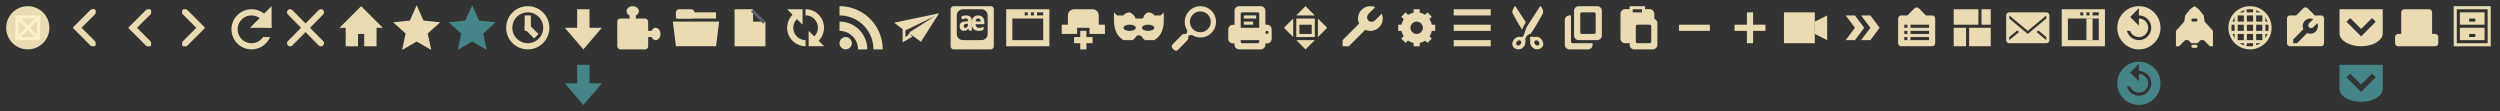 <?xml version="1.0" encoding="UTF-8" standalone="no"?>
<!-- Created with Inkscape (http://www.inkscape.org/) -->

<svg
   xmlns:dc="http://purl.org/dc/elements/1.1/"
   xmlns:cc="http://creativecommons.org/ns#"
   xmlns:rdf="http://www.w3.org/1999/02/22-rdf-syntax-ns#"
   xmlns:svg="http://www.w3.org/2000/svg"
   xmlns="http://www.w3.org/2000/svg"
   xmlns:sodipodi="http://sodipodi.sourceforge.net/DTD/sodipodi-0.dtd"
   xmlns:inkscape="http://www.inkscape.org/namespaces/inkscape"
   id="svg2"
   version="1.1"
   inkscape:version="0.91 r13725"
   width="810"
   height="36"
   viewBox="0 0 810 36"
   sodipodi:docname="tabbar-icons.svg">
  <rect x="0" y="0" width="810" height="36" fill="#333333" stroke="none"/>
  <defs
     id="defs6">
    <inkscape:path-effect
       effect="spiro"
       id="path-effect4386-3"
       is_visible="true" />
  </defs>
  <sodipodi:namedview
     pagecolor="#fbf1c7"
     bordercolor="#666666"
     borderopacity="1"
     objecttolerance="10"
     gridtolerance="10"
     guidetolerance="10"
     inkscape:pageopacity="0"
     inkscape:pageshadow="2"
     inkscape:window-width="640"
     inkscape:window-height="480"
     id="namedview4"
     showgrid="true"
     inkscape:snap-bbox="true"
     inkscape:bbox-paths="true"
     inkscape:bbox-nodes="true"
     inkscape:snap-bbox-edge-midpoints="true"
     showguides="false"
     inkscape:guide-bbox="true"
     inkscape:zoom="16"
     inkscape:cx="795.60228"
     inkscape:cy="25.012258"
     inkscape:current-layer="layer2"
     inkscape:object-paths="true"
     inkscape:snap-intersection-paths="true"
     inkscape:object-nodes="true"
     inkscape:snap-bbox-midpoints="true"
     inkscape:snap-nodes="true"
     inkscape:snap-global="true">
    <inkscape:grid
       type="xygrid"
       id="grid4138" />
    <sodipodi:guide
       position="18,27"
       orientation="1,0"
       id="guide4140" />
    <sodipodi:guide
       position="36,27"
       orientation="1,0"
       id="guide4144" />
    <sodipodi:guide
       position="54,27"
       orientation="1,0"
       id="guide4165" />
    <sodipodi:guide
       position="72,27"
       orientation="1,0"
       id="guide4167" />
    <sodipodi:guide
       position="90,27"
       orientation="1,0"
       id="guide4169" />
    <sodipodi:guide
       position="108,27"
       orientation="1,0"
       id="guide4171" />
    <sodipodi:guide
       position="126,27"
       orientation="1,0"
       id="guide4173" />
    <sodipodi:guide
       position="144,26"
       orientation="1,0"
       id="guide4175" />
    <sodipodi:guide
       position="162,26"
       orientation="1,0"
       id="guide4177" />
    <sodipodi:guide
       position="180,26"
       orientation="1,0"
       id="guide4179" />
    <sodipodi:guide
       position="198,26"
       orientation="1,0"
       id="guide4181" />
    <sodipodi:guide
       position="216,26"
       orientation="1,0"
       id="guide4183" />
    <sodipodi:guide
       position="234,26"
       orientation="1,0"
       id="guide4185" />
    <sodipodi:guide
       position="252,26"
       orientation="1,0"
       id="guide4187" />
    <sodipodi:guide
       position="270,27"
       orientation="1,0"
       id="guide4189" />
    <sodipodi:guide
       position="288,27"
       orientation="1,0"
       id="guide4191" />
    <sodipodi:guide
       position="306,27"
       orientation="1,0"
       id="guide4193" />
    <sodipodi:guide
       position="324,27"
       orientation="1,0"
       id="guide4195" />
    <sodipodi:guide
       position="342,27"
       orientation="1,0"
       id="guide4197" />
    <sodipodi:guide
       position="360,27"
       orientation="1,0"
       id="guide4199" />
    <sodipodi:guide
       position="378,27"
       orientation="1,0"
       id="guide4201" />
    <sodipodi:guide
       position="396,27"
       orientation="1,0"
       id="guide4203" />
    <sodipodi:guide
       position="414,27"
       orientation="1,0"
       id="guide4205" />
    <sodipodi:guide
       position="432,27"
       orientation="1,0"
       id="guide4207" />
    <sodipodi:guide
       position="450,27"
       orientation="1,0"
       id="guide4209" />
    <sodipodi:guide
       position="468,27"
       orientation="1,0"
       id="guide4211" />
    <sodipodi:guide
       position="486,27"
       orientation="1,0"
       id="guide4213" />
    <sodipodi:guide
       position="504,27"
       orientation="1,0"
       id="guide4215" />
    <sodipodi:guide
       position="522,27"
       orientation="1,0"
       id="guide4217" />
    <sodipodi:guide
       position="540,27"
       orientation="1,0"
       id="guide4219" />
    <sodipodi:guide
       position="558,27"
       orientation="1,0"
       id="guide4221" />
    <sodipodi:guide
       position="576,27"
       orientation="1,0"
       id="guide4223" />
    <sodipodi:guide
       position="594,27"
       orientation="1,0"
       id="guide4225" />
    <sodipodi:guide
       position="612,27"
       orientation="1,0"
       id="guide4227" />
    <sodipodi:guide
       position="630,27"
       orientation="1,0"
       id="guide4229" />
    <sodipodi:guide
       position="648,27"
       orientation="1,0"
       id="guide4231" />
    <sodipodi:guide
       position="666,27"
       orientation="1,0"
       id="guide4233" />
    <sodipodi:guide
       position="684,27"
       orientation="1,0"
       id="guide4235" />
    <sodipodi:guide
       position="702,27"
       orientation="1,0"
       id="guide4237" />
    <sodipodi:guide
       position="720,27"
       orientation="1,0"
       id="guide4239" />
    <sodipodi:guide
       position="738,27"
       orientation="1,0"
       id="guide4241" />
    <sodipodi:guide
       position="756,27"
       orientation="1,0"
       id="guide4243" />
    <sodipodi:guide
       position="0,18"
       orientation="0,1"
       id="guide4245" />
    <sodipodi:guide
       position="59.721,21.021"
       orientation="0,1"
       id="guide4691" />
    <sodipodi:guide
       position="63,33"
       orientation="0,1"
       id="guide4693" />
    <sodipodi:guide
       position="450,18"
       orientation="1,0"
       id="guide4716" />
  </sodipodi:namedview>
  <g
     inkscape:groupmode="layer"
     id="layer2"
     inkscape:label="Layer 2"
     style="display:inline">
    <g
       id="g4295"
       transform="translate(17.984,-0.017)"
       style="fill:#ebdbb2;fill-opacity:1">
      <g
         transform="translate(-100,-745)"
         style="display:inline;fill:#ebdbb2;fill-opacity:1"
         inkscape:label="status"
         id="layer9" />
      <g
         transform="translate(-100,-745)"
         inkscape:label="devices"
         id="layer10"
         style="fill:#ebdbb2;fill-opacity:1" />
      <g
         transform="translate(-100,-745)"
         inkscape:label="apps"
         id="layer11"
         style="fill:#ebdbb2;fill-opacity:1" />
      <g
         transform="translate(-100,-745)"
         inkscape:label="places"
         id="layer13"
         style="fill:#ebdbb2;fill-opacity:1" />
      <g
         transform="translate(-100,-745)"
         inkscape:label="mimetypes"
         id="layer14"
         style="fill:#ebdbb2;fill-opacity:1" />
      <g
         transform="translate(-100,-745)"
         style="display:inline;fill:#ebdbb2;fill-opacity:1"
         inkscape:label="emblems"
         id="layer15" />
      <g
         transform="translate(-100,-745)"
         style="display:inline;fill:#ebdbb2;fill-opacity:1"
         inkscape:label="emotes"
         id="g71291" />
      <g
         transform="translate(-100,-745)"
         style="display:inline;fill:#ebdbb2;fill-opacity:1"
         inkscape:label="categories"
         id="g4953" />
      <g
         transform="translate(-100,-745)"
         style="display:inline;fill:#ebdbb2;fill-opacity:1"
         inkscape:label="actions"
         id="layer12">
        <path
           style="color:#000000;font-style:normal;font-variant:normal;font-weight:normal;font-stretch:normal;font-size:medium;line-height:normal;font-family:Sans;-inkscape-font-specification:Sans;text-indent:0;text-align:start;text-decoration:none;text-decoration-line:none;letter-spacing:normal;word-spacing:normal;text-transform:none;direction:ltr;block-progression:tb;writing-mode:lr-tb;baseline-shift:baseline;text-anchor:start;display:inline;overflow:visible;visibility:visible;fill:#ebdbb2;fill-opacity:1;stroke:none;stroke-width:2;marker:none;enable-background:accumulate"
           id="path6040"
           d="m 111.875,748 a 1,1 0 0 0 -0.594,0.281 l -5,5 -0.688,0.719 0.688,0.719 5,5 a 1.016,1.016 0 1 0 1.438,-1.438 l -4.281,-4.281 4.281,-4.281 a 1,1 0 0 0 -0.844,-1.719 z"
           inkscape:connector-curvature="0" />
        <rect
           y="748.001"
           x="112.001"
           width="1"
           style="fill:#ebdbb2;fill-opacity:1;stroke:none"
           ry="1"
           rx="1"
           id="rect6046"
           height="1" />
        <rect
           y="759.001"
           x="112.001"
           width="1"
           style="fill:#ebdbb2;fill-opacity:1;stroke:none"
           ry="1"
           rx="1"
           id="rect6050"
           height="1" />
      </g>
    </g>
    <g
       id="g4295-3"
       transform="matrix(-1,0,0,1,72.038,0.013)"
       style="fill:#ebdbb2;fill-opacity:1">
      <g
         transform="translate(-100,-745)"
         style="display:inline;fill:#ebdbb2;fill-opacity:1"
         inkscape:label="status"
         id="layer9-9" />
      <g
         transform="translate(-100,-745)"
         inkscape:label="devices"
         id="layer10-2"
         style="fill:#ebdbb2;fill-opacity:1" />
      <g
         transform="translate(-100,-745)"
         inkscape:label="apps"
         id="layer11-0"
         style="fill:#ebdbb2;fill-opacity:1" />
      <g
         transform="translate(-100,-745)"
         inkscape:label="places"
         id="layer13-0"
         style="fill:#ebdbb2;fill-opacity:1" />
      <g
         transform="translate(-100,-745)"
         inkscape:label="mimetypes"
         id="layer14-2"
         style="fill:#ebdbb2;fill-opacity:1" />
      <g
         transform="translate(-100,-745)"
         style="display:inline;fill:#ebdbb2;fill-opacity:1"
         inkscape:label="emblems"
         id="layer15-5" />
      <g
         transform="translate(-100,-745)"
         style="display:inline;fill:#ebdbb2;fill-opacity:1"
         inkscape:label="emotes"
         id="g71291-0" />
      <g
         transform="translate(-100,-745)"
         style="display:inline;fill:#ebdbb2;fill-opacity:1"
         inkscape:label="categories"
         id="g4953-6" />
      <g
         transform="translate(-100,-745)"
         style="display:inline;fill:#ebdbb2;fill-opacity:1"
         inkscape:label="actions"
         id="layer12-0">
        <path
           style="color:#000000;font-style:normal;font-variant:normal;font-weight:normal;font-stretch:normal;font-size:medium;line-height:normal;font-family:Sans;-inkscape-font-specification:Sans;text-indent:0;text-align:start;text-decoration:none;text-decoration-line:none;letter-spacing:normal;word-spacing:normal;text-transform:none;direction:ltr;block-progression:tb;writing-mode:lr-tb;baseline-shift:baseline;text-anchor:start;display:inline;overflow:visible;visibility:visible;fill:#ebdbb2;fill-opacity:1;stroke:none;stroke-width:2;marker:none;enable-background:accumulate"
           id="path6040-6"
           d="m 111.875,748 a 1,1 0 0 0 -0.594,0.281 l -5,5 -0.688,0.719 0.688,0.719 5,5 a 1.016,1.016 0 1 0 1.438,-1.438 l -4.281,-4.281 4.281,-4.281 a 1,1 0 0 0 -0.844,-1.719 z"
           inkscape:connector-curvature="0" />
        <rect
           y="748.001"
           x="112.001"
           width="1"
           style="fill:#ebdbb2;fill-opacity:1;stroke:none"
           ry="1"
           rx="1"
           id="rect6046-0"
           height="1" />
        <rect
           y="759.001"
           x="112.001"
           width="1"
           style="fill:#ebdbb2;fill-opacity:1;stroke:none"
           ry="1"
           rx="1"
           id="rect6050-1"
           height="1" />
      </g>
    </g>
    <g
       id="g4295-7"
       transform="translate(35.962,0.013)"
       style="fill:#ebdbb2;fill-opacity:1">
      <g
         transform="translate(-100,-745)"
         style="display:inline;fill:#ebdbb2;fill-opacity:1"
         inkscape:label="status"
         id="layer9-0" />
      <g
         transform="translate(-100,-745)"
         inkscape:label="devices"
         id="layer10-6"
         style="fill:#ebdbb2;fill-opacity:1" />
      <g
         transform="translate(-100,-745)"
         inkscape:label="apps"
         id="layer11-3"
         style="fill:#ebdbb2;fill-opacity:1" />
      <g
         transform="translate(-100,-745)"
         inkscape:label="places"
         id="layer13-4"
         style="fill:#ebdbb2;fill-opacity:1" />
      <g
         transform="translate(-100,-745)"
         inkscape:label="mimetypes"
         id="layer14-3"
         style="fill:#ebdbb2;fill-opacity:1" />
      <g
         transform="translate(-100,-745)"
         style="display:inline;fill:#ebdbb2;fill-opacity:1"
         inkscape:label="emblems"
         id="layer15-6" />
      <g
         transform="translate(-100,-745)"
         style="display:inline;fill:#ebdbb2;fill-opacity:1"
         inkscape:label="emotes"
         id="g71291-1" />
      <g
         transform="translate(-100,-745)"
         style="display:inline;fill:#ebdbb2;fill-opacity:1"
         inkscape:label="categories"
         id="g4953-9" />
      <g
         transform="translate(-100,-745)"
         style="display:inline;fill:#ebdbb2;fill-opacity:1"
         inkscape:label="actions"
         id="layer12-9">
        <path
           style="color:#000000;font-style:normal;font-variant:normal;font-weight:normal;font-stretch:normal;font-size:medium;line-height:normal;font-family:Sans;-inkscape-font-specification:Sans;text-indent:0;text-align:start;text-decoration:none;text-decoration-line:none;letter-spacing:normal;word-spacing:normal;text-transform:none;direction:ltr;block-progression:tb;writing-mode:lr-tb;baseline-shift:baseline;text-anchor:start;display:inline;overflow:visible;visibility:visible;fill:#ebdbb2;fill-opacity:1;stroke:none;stroke-width:2;marker:none;enable-background:accumulate"
           id="path6040-68"
           d="m 111.875,748 a 1,1 0 0 0 -0.594,0.281 l -5,5 -0.688,0.719 0.688,0.719 5,5 a 1.016,1.016 0 1 0 1.438,-1.438 l -4.281,-4.281 4.281,-4.281 a 1,1 0 0 0 -0.844,-1.719 z"
           inkscape:connector-curvature="0" />
        <rect
           y="748.001"
           x="112.001"
           width="1"
           style="fill:#ebdbb2;fill-opacity:1;stroke:none"
           ry="1"
           rx="1"
           id="rect6046-3"
           height="1" />
        <rect
           y="759.001"
           x="112.001"
           width="1"
           style="fill:#ebdbb2;fill-opacity:1;stroke:none"
           ry="1"
           rx="1"
           id="rect6050-4"
           height="1" />
      </g>
    </g>
    <g
       id="g4492"
       transform="matrix(0.988,0,0,1,2.093,0)"
       style="fill:#ebdbb2;fill-opacity:1">
      <g
         transform="matrix(-1,0,0,1,105.038,-0.002)"
         id="g4295-3-4"
         style="fill:#ebdbb2;fill-opacity:1">
        <g
           id="layer9-9-7"
           inkscape:label="status"
           style="display:inline;fill:#ebdbb2;fill-opacity:1"
           transform="translate(-100,-745)" />
        <g
           id="layer10-2-8"
           inkscape:label="devices"
           transform="translate(-100,-745)"
           style="fill:#ebdbb2;fill-opacity:1" />
        <g
           id="layer11-0-6"
           inkscape:label="apps"
           transform="translate(-100,-745)"
           style="fill:#ebdbb2;fill-opacity:1" />
        <g
           id="layer13-0-0"
           inkscape:label="places"
           transform="translate(-100,-745)"
           style="fill:#ebdbb2;fill-opacity:1" />
        <g
           id="layer14-2-8"
           inkscape:label="mimetypes"
           transform="translate(-100,-745)"
           style="fill:#ebdbb2;fill-opacity:1" />
        <g
           id="layer15-5-0"
           inkscape:label="emblems"
           style="display:inline;fill:#ebdbb2;fill-opacity:1"
           transform="translate(-100,-745)" />
        <g
           id="g71291-0-3"
           inkscape:label="emotes"
           style="display:inline;fill:#ebdbb2;fill-opacity:1"
           transform="translate(-100,-745)" />
        <g
           id="g4953-6-0"
           inkscape:label="categories"
           style="display:inline;fill:#ebdbb2;fill-opacity:1"
           transform="translate(-100,-745)" />
        <g
           id="layer12-0-4"
           inkscape:label="actions"
           style="display:inline;fill:#ebdbb2;fill-opacity:1"
           transform="translate(-100,-745)">
          <path
             inkscape:connector-curvature="0"
             d="m 111.875,748.001 c -0.224,0.024 -0.433,0.123 -0.594,0.281 l -5,5 -0.688,0.719 0.688,0.719 5,5 c 0.958,0.958 2.396,-0.479 1.438,-1.438 l -4.281,-4.281 4.281,-4.281 c 0.725,-0.675 0.133,-1.879 -0.844,-1.719 z"
             id="path6040-6-8"
             style="color:#000000;font-style:normal;font-variant:normal;font-weight:normal;font-stretch:normal;font-size:medium;line-height:normal;font-family:Sans;-inkscape-font-specification:Sans;text-indent:0;text-align:start;text-decoration:none;text-decoration-line:none;letter-spacing:normal;word-spacing:normal;text-transform:none;direction:ltr;block-progression:tb;writing-mode:lr-tb;baseline-shift:baseline;text-anchor:start;display:inline;overflow:visible;visibility:visible;fill:#ebdbb2;fill-opacity:1;stroke:none;stroke-width:2;marker:none;enable-background:accumulate"
             sodipodi:nodetypes="cccccccccc" />
          <rect
             height="1"
             id="rect6046-0-3"
             rx="1.012"
             ry="1"
             style="fill:#ebdbb2;fill-opacity:1;stroke:none"
             width="1"
             x="111.014"
             y="749.002" />
          <rect
             height="1"
             id="rect6050-1-1"
             rx="1.012"
             ry="1"
             style="fill:#ebdbb2;fill-opacity:1;stroke:none"
             width="1"
             x="111.026"
             y="758.002" />
        </g>
      </g>
      <g
         transform="translate(91.107,-0.002)"
         id="g4295-3-0"
         style="fill:#ebdbb2;fill-opacity:1">
        <g
           id="layer9-9-9"
           inkscape:label="status"
           style="display:inline;fill:#ebdbb2;fill-opacity:1"
           transform="translate(-100,-745)" />
        <g
           id="layer10-2-1"
           inkscape:label="devices"
           transform="translate(-100,-745)"
           style="fill:#ebdbb2;fill-opacity:1" />
        <g
           id="layer11-0-2"
           inkscape:label="apps"
           transform="translate(-100,-745)"
           style="fill:#ebdbb2;fill-opacity:1" />
        <g
           id="layer13-0-8"
           inkscape:label="places"
           transform="translate(-100,-745)"
           style="fill:#ebdbb2;fill-opacity:1" />
        <g
           id="layer14-2-3"
           inkscape:label="mimetypes"
           transform="translate(-100,-745)"
           style="fill:#ebdbb2;fill-opacity:1" />
        <g
           id="layer15-5-04"
           inkscape:label="emblems"
           style="display:inline;fill:#ebdbb2;fill-opacity:1"
           transform="translate(-100,-745)" />
        <g
           id="g71291-0-9"
           inkscape:label="emotes"
           style="display:inline;fill:#ebdbb2;fill-opacity:1"
           transform="translate(-100,-745)" />
        <g
           id="g4953-6-3"
           inkscape:label="categories"
           style="display:inline;fill:#ebdbb2;fill-opacity:1"
           transform="translate(-100,-745)" />
        <g
           id="layer12-0-2"
           inkscape:label="actions"
           style="display:inline;fill:#ebdbb2;fill-opacity:1"
           transform="translate(-100,-745)">
          <path
             inkscape:connector-curvature="0"
             d="m 111.875,748.001 c -0.224,0.024 -0.433,0.123 -0.594,0.281 l -5,5 -0.688,0.719 0.688,0.719 5,5 c 0.958,0.958 2.396,-0.479 1.438,-1.438 l -4.281,-4.281 4.281,-4.281 c 0.725,-0.675 0.133,-1.879 -0.844,-1.719 z"
             id="path6040-6-2"
             style="color:#000000;font-style:normal;font-variant:normal;font-weight:normal;font-stretch:normal;font-size:medium;line-height:normal;font-family:Sans;-inkscape-font-specification:Sans;text-indent:0;text-align:start;text-decoration:none;text-decoration-line:none;letter-spacing:normal;word-spacing:normal;text-transform:none;direction:ltr;block-progression:tb;writing-mode:lr-tb;baseline-shift:baseline;text-anchor:start;display:inline;overflow:visible;visibility:visible;fill:#ebdbb2;fill-opacity:1;stroke:none;stroke-width:2;marker:none;enable-background:accumulate"
             sodipodi:nodetypes="cccccccccc" />
          <rect
             height="1"
             id="rect6046-0-5"
             rx="1.012"
             ry="1"
             style="fill:#ebdbb2;fill-opacity:1;stroke:none"
             width="1"
             x="111.014"
             y="749.002" />
          <rect
             height="1"
             id="rect6050-1-18"
             rx="1.012"
             ry="1"
             style="fill:#ebdbb2;fill-opacity:1;stroke:none"
             width="1"
             x="111.014"
             y="758.002" />
        </g>
      </g>
    </g>
    <g
       id="g4559"
       style="fill:#ebdbb2;fill-opacity:1">
      <path
         id="path4520"
         d="M 81.5,3 A 6.5,6.5 0 0 0 75,9.5 6.5,6.5 0 0 0 81.5,16 6.5,6.5 0 0 0 87.494,12 l -2.254,0 A 4.5,4.5 0 0 1 81.5,14 4.5,4.5 0 0 1 77,9.5 4.5,4.5 0 0 1 81.5,5 4.5,4.5 0 0 1 85.967,9 l 2.008,0 A 6.5,6.5 0 0 0 81.5,3 Z"
         style="opacity:1;fill:#ebdbb2;fill-opacity:1;stroke:none;stroke-width:1;stroke-linecap:round;stroke-linejoin:miter;stroke-miterlimit:4;stroke-dasharray:none;stroke-dashoffset:0;stroke-opacity:1"
         inkscape:connector-curvature="0" />
      <path
         id="rect4541"
         d="M 88,2 81,8.998 81,9 88,9 88,2 Z"
         style="opacity:1;fill:#ebdbb2;fill-opacity:1;stroke:none;stroke-width:1;stroke-linecap:round;stroke-linejoin:miter;stroke-miterlimit:4;stroke-dasharray:none;stroke-dashoffset:0;stroke-opacity:1"
         inkscape:connector-curvature="0" />
    </g>
    <g
       id="g4577"
       style="fill:#ebdbb2;fill-opacity:1">
      <path
         id="rect4563"
         d="m 112,8 0,7 4,0 0,-4 2,0 0,4 4,0 0,-7 -10,0 z"
         style="opacity:1;fill:#ebdbb2;fill-opacity:1;stroke:none;stroke-width:1;stroke-linecap:round;stroke-linejoin:miter;stroke-miterlimit:4;stroke-dasharray:none;stroke-dashoffset:0;stroke-opacity:1"
         inkscape:connector-curvature="0" />
      <path
         sodipodi:nodetypes="cccc"
         inkscape:connector-curvature="0"
         id="rect4571"
         d="m 117,2 7,7 -14,0 z"
         style="opacity:1;fill:#ebdbb2;fill-opacity:1;stroke:none;stroke-width:1;stroke-linecap:round;stroke-linejoin:miter;stroke-miterlimit:4;stroke-dasharray:none;stroke-dashoffset:0;stroke-opacity:1" />
    </g>
    <g
       id="g4687"
       style="fill:#ebdbb2;fill-opacity:1">
      <path
         style="opacity:1;fill:#ebdbb2;fill-opacity:1;stroke:none;stroke-width:1;stroke-linecap:round;stroke-linejoin:miter;stroke-miterlimit:4;stroke-dasharray:none;stroke-dashoffset:0;stroke-opacity:1"
         d="m 189,16 6,-7 -12,0 z"
         id="rect4571-4"
         inkscape:connector-curvature="0"
         sodipodi:nodetypes="cccc" />
      <rect
         ry="1.38778e-16"
         rx="1.38778e-16"
         y="3"
         x="187"
         height="7"
         width="4"
         id="rect4685"
         style="opacity:1;fill:#ebdbb2;fill-opacity:1;stroke:none;stroke-width:1;stroke-linecap:round;stroke-linejoin:miter;stroke-miterlimit:4;stroke-dasharray:none;stroke-dashoffset:0;stroke-opacity:1" />
    </g>
    <g
       transform="translate(0,18)"
       id="g4687-5"
       style="fill:#458588;fill-opacity:1">
      <path
         style="opacity:1;fill:#458588;fill-opacity:1;stroke:none;stroke-width:1;stroke-linecap:round;stroke-linejoin:miter;stroke-miterlimit:4;stroke-dasharray:none;stroke-dashoffset:0;stroke-opacity:1"
         d="m 189,16 6,-7 -12,0 z"
         id="rect4571-4-7"
         inkscape:connector-curvature="0"
         sodipodi:nodetypes="cccc" />
      <rect
         ry="1.38778e-16"
         rx="1.38778e-16"
         y="3"
         x="187"
         height="7"
         width="4"
         id="rect4685-1"
         style="opacity:1;fill:#458588;fill-opacity:1;stroke:none;stroke-width:1;stroke-linecap:round;stroke-linejoin:miter;stroke-miterlimit:4;stroke-dasharray:none;stroke-dashoffset:0;stroke-opacity:1" />
    </g>
    <g
       transform="translate(289.025,-31)"
       inkscape:label="Layer 1"
       id="layer1-2"
       style="fill:#ebdbb2;fill-opacity:1">
      <path
         sodipodi:nodetypes="ccccccccccccccc"
         inkscape:connector-curvature="0"
         id="path6400"
         d="M 15.247,35.298 0.702,38.338 l 2.727,2.131 0,4.233 3.182,-1.818 0,0 L 5.702,41.889 9.367,44.531 Z m -1.307,0.881 -8.04,5.114 -0.795,1.193 -0.767,0.483 0,-2.131 z"
         style="display:inline;fill:#ebdbb2;fill-opacity:1;stroke:none;enable-background:new" />
    </g>
    <g
       style="display:inline;fill:#ebdbb2;fill-opacity:1"
       inkscape:label="Calque 1"
       id="layer1-5"
       transform="translate(612.125,7.75)">
      <path
         style="color:#000000;display:inline;overflow:visible;visibility:visible;fill:#ebdbb2;fill-opacity:1;fill-rule:nonzero;stroke:none;stroke-width:2;marker:none;enable-background:accumulate"
         d="m 38.875,-3.75 c -0.554,0 -1,0.446 -1,1 l 0,8 c 0,0.554 0.446,1 1,1 l 12,0 c 0.554,0 1,-0.446 1,-1 l 0,-8 c 0,-0.554 -0.446,-1 -1,-1 l -12,0 z m 0,1 6,5 6,-5 0,1 -6,5 -6,-5 0,-1 z m 2.562,4.875 0.594,0.5 -3.156,2.625 0,-1 2.562,-2.125 z m 6.875,0 2.562,2.125 0,1 -3.156,-2.625 0.594,-0.5 z"
         id="rect3836"
         inkscape:connector-curvature="0" />
    </g>
    <g
       style="display:inline;fill:#ebdbb2;fill-opacity:1"
       id="g4644"
       transform="translate(487,1.006)">
      <g
         id="layer1-8"
         inkscape:label="Calque 1"
         style="display:inline;fill:#ebdbb2;fill-opacity:1">
        <path
           id="path2397"
           d="m 3.875,1 c -0.022,0.005 -0.045,0.016 -0.062,0.031 -0.012,0.009 -0.023,0.02 -0.031,0.031 0,0 -0.27,0.326 -0.5,0.781 -0.23,0.455 -0.412,1.036 -0.156,1.531 0.788,1.524 2.084,3.767 3.062,5.281 0.154,-0.512 0.34,-1.037 0.656,-1.562 -1.474e-4,-0.01 -1.472e-4,-0.021 0,-0.031 L 7.375,6.219 4.031,1.062 C 4.023,1.051 4.012,1.04 4,1.031 c -0.01,-0.001 -0.021,-0.001 -0.031,0 0.001,-0.01 0.001,-0.021 0,-0.031 -0.01,-0.001 -0.021,-0.001 -0.031,0 -0.01,-0.001 -0.021,-0.001 -0.031,0 -0.01,-0.001 -0.021,-0.001 -0.031,0 z m 8.156,0 c -10e-4,0.01 -10e-4,0.021 0,0.031 -0.01,-0.001 -0.021,-0.001 -0.031,0 -0.012,0.009 -0.023,0.02 -0.031,0.031 l -4.25,6.562 C 7.382,8.184 7.171,9.127 6.906,9.875 6.774,10.249 6.633,10.58 6.469,10.781 6.305,10.983 6.157,11.055 5.938,11 5.931,10.999 5.91,11 5.906,11 5.896,11 5.881,11 5.875,11 5.871,10.999 5.846,11 5.844,11 5.363,10.862 4.916,10.884 4.531,11.031 4.048,11.217 3.663,11.552 3.375,12 3.086,12.449 2.936,12.959 3,13.438 c 0.063,0.47 0.343,0.988 0.969,1.312 0.627,0.325 1.269,0.278 1.75,0.094 C 6.202,14.658 6.587,14.323 6.875,13.875 7.134,13.472 7.242,13.023 7.219,12.594 7.219,12.594 7.25,12.531 7.25,12.531 c 4.68e-5,-1.5e-4 1.3e-5,-0.031 0,-0.031 0.001,-0.01 0.001,-0.021 0,-0.031 -7.574e-4,-0.006 -0.03,0.005 -0.031,0 -0.003,-0.015 0.005,-0.02 0,-0.031 -5.419e-4,-0.008 5.294e-4,-0.023 0,-0.031 -0.006,-0.03 -0.007,-0.041 0,-0.031 -0.02,-0.352 -0.035,-0.829 0.156,-1.281 0.201,-0.475 0.619,-0.917 1.5,-1.156 0.022,-0.005 0.045,-0.016 0.062,-0.031 0.012,-0.009 0.023,-0.02 0.031,-0.031 0.884,-1.186 2.855,-4.468 3.906,-6.5 0.256,-0.496 0.074,-1.076 -0.156,-1.531 -0.23,-0.455 -0.5,-0.781 -0.5,-0.781 -0.009,-0.012 -0.02,-0.023 -0.031,-0.031 -0.018,-0.015 -0.04,-0.026 -0.062,-0.031 -0.01,-0.001 -0.021,-0.001 -0.031,0 -0.01,-0.001 -0.021,-0.001 -0.031,0 -0.01,-0.001 -0.021,-0.001 -0.031,0 z M 9.5,10.75 C 9.389,10.829 9.295,10.904 9.156,10.938 8.906,11.005 8.733,11.059 8.625,11.125 c 0.178,0.444 0.176,0.905 0.156,1.25 0.007,-0.01 0.006,9e-4 0,0.031 -5.294e-4,0.009 5.414e-4,0.023 0,0.031 -0.005,0.011 0.003,0.016 0,0.031 -0.001,0.005 -0.03,-0.006 -0.031,0 -0.001,0.01 -0.001,0.021 0,0.031 -1.3e-5,1.84e-4 -4.68e-5,0.031 0,0.031 4.68e-5,1.51e-4 0.031,0.062 0.031,0.062 -0.023,0.429 0.084,0.878 0.344,1.281 0.288,0.448 0.673,0.783 1.156,0.969 0.481,0.184 1.123,0.231 1.75,-0.094 C 12.657,14.425 12.937,13.908 13,13.438 13.064,12.959 12.914,12.449 12.625,12 12.337,11.552 11.952,11.217 11.469,11.031 11.084,10.884 10.637,10.862 10.156,11 c -0.002,1.06e-4 -0.027,-5.99e-4 -0.031,0 -0.006,-3.65e-4 -0.021,1.51e-4 -0.031,0 -0.004,2.59e-4 -0.025,-9.17e-4 -0.031,0 C 9.843,11.055 9.695,10.983 9.531,10.781 9.523,10.771 9.508,10.761 9.5,10.75 Z m -4.25,1.312 c 0.104,0.005 0.234,0.019 0.312,0.062 0.174,0.096 0.282,0.272 0.312,0.469 0.031,0.197 -0.021,0.402 -0.156,0.625 C 5.451,13.661 4.907,13.877 4.562,13.688 4.391,13.593 4.281,13.393 4.25,13.188 4.219,12.982 4.272,12.784 4.406,12.562 4.607,12.232 4.943,12.049 5.25,12.062 Z m 5.5,0 c 0.307,-0.014 0.643,0.169 0.844,0.5 0.134,0.222 0.188,0.419 0.156,0.625 -0.031,0.206 -0.141,0.405 -0.312,0.5 -0.345,0.189 -0.888,-0.027 -1.156,-0.469 -0.135,-0.223 -0.187,-0.428 -0.156,-0.625 0.031,-0.197 0.138,-0.373 0.312,-0.469 0.078,-0.043 0.208,-0.058 0.312,-0.062 z"
           style="display:inline;fill:#ebdbb2;fill-opacity:1;stroke:none"
           inkscape:connector-curvature="0" />
      </g>
    </g>
    <g
       style="display:inline;fill:#ebdbb2;fill-opacity:1"
       id="g4662"
       transform="translate(523,1)">
      <g
         id="layer1-9"
         inkscape:label="Calque 1"
         style="display:inline;fill:#ebdbb2;fill-opacity:1">
        <path
           sodipodi:nodetypes="ccsssssccssssscssccccccccsssssssss"
           id="Symbol"
           d="m 5,1 0,0.969 -1.469,0 c -0.831,0 -1.5,0.669 -1.5,1.5 l 0,8.031 c 0,0.81 0.635,1.468 1.438,1.5 0.02,8.12e-4 0.042,0 0.062,0 L 4,13 5,13 5,13.5 C 5,14.331 5.669,15 6.5,15 l 6,0 c 0.831,0 1.5,-0.669 1.5,-1.5 l 0,-7 c 0,-0.658 -0.413,-1.203 -1,-1.406 l 0,-1.625 c 0,-0.831 -0.669,-1.5 -1.5,-1.5 l -1.5,0 0,-0.969 z m 1,1 3,0 0,1 -3,0 z m 1.5,5 4,0 c 0.277,0 0.5,0.223 0.5,0.5 L 12,12.5 c 0,0.277 -0.223,0.5 -0.5,0.5 l -4,0 C 7.223,13 7,12.777 7,12.5 L 7,7.5 c 0,-0.277 0.223,-0.5 0.5,-0.5 z"
           style="display:inline;fill:#ebdbb2;fill-opacity:1;stroke:none"
           inkscape:connector-curvature="0" />
      </g>
    </g>
    <g
       style="display:inline;fill:#ebdbb2;fill-opacity:1"
       id="g4698"
       transform="translate(396.989,1)">
      <g
         id="layer1-4"
         inkscape:label="Calque 1"
         style="display:inline;fill:#ebdbb2;fill-opacity:1">
        <path
           sodipodi:nodetypes="cccccccccccccccccccccccccccccccccccccccccccssscccccccc"
           id="Symbol-7"
           d="M 4.5,1 C 3.669,1 3,1.669 3,2.5 l 0,1.062 0,3.469 -0.531,0 c -0.831,0 -1.5,0.669 -1.5,1.5 l 0,3.031 c 0,0.831 0.669,1.5 1.5,1.5 L 3,13.062 3,13.188 3,13.5 C 3,14.331 3.669,15 4.5,15 l 7,0 c 0.831,0 1.5,-0.669 1.5,-1.5 l 0,-0.312 0,-0.125 0.531,0 c 0.831,0 1.5,-0.669 1.5,-1.5 l 0,-3.062 c 0,-0.831 -0.669,-1.5 -1.5,-1.5 L 13,7 13,5.688 13,2.5 C 13,1.669 12.331,1 11.5,1 l -7,0 z m 1,2 5,0 C 10.777,3 11,3.223 11,3.5 L 11,8 5,8 5,3.5 C 5,3.223 5.223,3 5.5,3 Z m 0.5,1 0,1 4.011,0 0,-1 L 6,4 Z M 6,6 6,7 9,7 9,6 6,6 Z m 7.5,3 c 0.276,-2e-7 0.5,0.224 0.5,0.5 C 14,9.776 13.776,10 13.5,10 13.224,10 13,9.776 13,9.5 13,9.224 13.224,9 13.5,9 Z m -8.5,3 6,0 0,0.5 c 0,0.277 -0.223,0.5 -0.5,0.5 l -5,0 C 5.223,13 5,12.777 5,12.5 L 5,12 Z"
           style="display:inline;fill:#ebdbb2;fill-opacity:1;stroke:none"
           inkscape:connector-curvature="0" />
      </g>
    </g>
    <g
       style="display:inline;fill:#ebdbb2;fill-opacity:1"
       id="g4716"
       transform="translate(505,1)">
      <g
         id="layer1-1"
         inkscape:label="Calque 1"
         style="display:inline;fill:#ebdbb2;fill-opacity:1">
        <path
           sodipodi:nodetypes="ccccccccccccccccccccccccccccccc"
           id="Symbol-6"
           d="M 6.5,1 C 5.669,1 5,1.669 5,2.5 l 0,8 C 5,11.331 5.669,12 6.5,12 l 6,0 c 0.831,0 1.5,-0.669 1.5,-1.5 l 0,-8 C 14,1.669 13.331,1 12.5,1 l -6,0 z m 1,2 4,0 C 11.777,3 12,3.223 12,3.5 l 0,6 C 12,9.777 11.777,10 11.5,10 l -4,0 C 7.223,10 7,9.777 7,9.5 l 0,-6 C 7,3.223 7.223,3 7.5,3 Z m -4,1 C 2.669,4 2,4.669 2,5.5 l 0,8 C 2,14.331 2.669,15 3.5,15 l 6,0 c 0.831,0 1.5,-0.669 1.5,-1.5 l 0,-0.5 -2.5,0 -4,0 C 4.223,13 4,12.777 4,12.5 L 4,6.5 4,4 3.5,4 Z"
           style="display:inline;fill:#ebdbb2;fill-opacity:1;stroke:none"
           inkscape:connector-curvature="0" />
      </g>
    </g>
    <g
       style="display:inline;fill:#ebdbb2;fill-opacity:1"
       id="g4680"
       transform="matrix(-1.026,0,0,1.03,395.026,0.97)">
      <g
         id="layer1-7"
         inkscape:label="Calque 1"
         style="display:inline;fill:#ebdbb2;fill-opacity:1">
        <path
           inkscape:label="#path3766"
           sodipodi:nodetypes="cscsccsccscsccssssc"
           id="Symbol-8"
           d="m 2.447,2.442 c -1.929,1.922 -1.929,5.042 0,6.964 1.682,1.676 4.273,1.899 6.189,0.653 0.326,0.016 0.851,0.061 1.038,0.272 0.254,0.287 -0.105,0.959 0.382,1.396 l 3.031,3.071 c 0,0 0.562,0.601 1.438,-0.272 0.876,-0.873 0.273,-1.433 0.273,-1.433 L 11.767,10.023 C 11.327,9.537 10.653,9.895 10.365,9.642 10.153,9.456 10.108,8.932 10.092,8.608 11.343,6.699 11.119,4.117 9.437,2.442 c -1.929,-1.922 -5.061,-1.922 -6.99,0 z m 1.183,1.143 c 0.596,-0.594 1.421,-0.943 2.33,-0.943 1.819,0 3.295,1.47 3.295,3.283 0,1.812 -1.476,3.283 -3.295,3.283 -1.819,1e-6 -3.295,-1.47 -3.295,-3.283 1e-7,-0.906 0.368,-1.745 0.965,-2.34 z"
           style="display:inline;fill:#ebdbb2;fill-opacity:1;stroke:none"
           inkscape:connector-curvature="0" />
      </g>
    </g>
    <path
       style="opacity:1;fill:#ebdbb2;fill-opacity:1;stroke:none;stroke-width:0.7;stroke-linecap:round;stroke-linejoin:miter;stroke-miterlimit:4;stroke-dasharray:none;stroke-dashoffset:0;stroke-opacity:1"
       d="m 309,2 c -0.554,0 -1,0.446 -1,1 l 0,12 c 0,0.554 0.446,1 1,1 l 12,0 c 0.554,0 1,-0.446 1,-1 l 0,-12 c 0,-0.554 -0.446,-1 -1,-1 l -12,0 z m 3,1 6,0 c 1.108,0 2,0.892 2,2 l 0,6 c 0,1.108 -0.892,2 -2,2 l -6,0 c -1.108,0 -2,-0.892 -2,-2 l 0,-6 c 0,-1.108 0.892,-2 2,-2 z"
       id="rect4570"
       inkscape:connector-curvature="0" />
    <g
       style="font-style:normal;font-weight:bold;font-size:15px;line-height:125%;font-family:Sans;-inkscape-font-specification:'Sans Bold';letter-spacing:0px;word-spacing:0px;fill:#ebdbb2;fill-opacity:1;stroke:none;stroke-width:1px;stroke-linecap:butt;stroke-linejoin:miter;stroke-opacity:1"
       id="text4575"
       transform="matrix(0.572,0,0,0.588,135.902,10.44)">
      <path
         d="m 311.305,-0.895 -0.432,-1.113 -0.066,0 q -0.242,0.33 -0.483,0.571 -0.242,0.234 -0.527,0.388 -0.286,0.154 -0.645,0.227 -0.352,0.073 -0.82,0.073 -0.498,0 -0.923,-0.154 -0.425,-0.161 -0.74,-0.476 -0.308,-0.322 -0.483,-0.806 -0.176,-0.491 -0.176,-1.157 0,-1.304 0.835,-1.919 0.835,-0.623 2.498,-0.688 l 1.304,-0.044 0,-0.615 q 0,-0.505 -0.293,-0.747 -0.293,-0.242 -0.82,-0.242 -0.527,0 -1.033,0.154 -0.498,0.154 -1.003,0.41 L 306.771,-8.512 q 0.615,-0.344 1.362,-0.542 0.747,-0.198 1.567,-0.198 1.531,0 2.344,0.718 0.82,0.718 0.82,2.183 l 0,5.457 -1.56,0 z m -0.659,-3.794 -0.74,0.029 q -0.447,0.015 -0.754,0.117 -0.308,0.103 -0.498,0.278 -0.183,0.168 -0.271,0.41 -0.081,0.234 -0.081,0.527 0,0.513 0.249,0.732 0.249,0.212 0.652,0.212 0.308,0 0.571,-0.103 0.264,-0.11 0.454,-0.315 0.198,-0.212 0.308,-0.513 0.11,-0.308 0.11,-0.703 l 0,-0.674 z"
         id="path4580"
         inkscape:connector-curvature="0"
         style="fill:#ebdbb2;fill-opacity:1" />
      <path
         d="m 316.475,-7.648 c -0.396,0 -0.725,0.139 -0.989,0.417 -0.259,0.278 -0.408,0.715 -0.447,1.311 l 2.849,0 c -0.005,-0.249 -0.036,-0.479 -0.095,-0.688 -0.059,-0.21 -0.146,-0.391 -0.264,-0.542 -0.117,-0.156 -0.264,-0.278 -0.439,-0.366 -0.176,-0.088 -0.381,-0.132 -0.615,-0.132 z m 0.286,6.899 c -0.586,0 -1.125,-0.085 -1.619,-0.256 -0.493,-0.171 -0.918,-0.427 -1.274,-0.769 -0.356,-0.347 -0.635,-0.781 -0.835,-1.304 -0.195,-0.527 -0.293,-1.145 -0.293,-1.853 0,-0.718 0.09,-1.345 0.271,-1.882 0.181,-0.537 0.432,-0.984 0.754,-1.34 0.327,-0.361 0.718,-0.632 1.172,-0.813 0.459,-0.181 0.967,-0.271 1.523,-0.271 0.542,0 1.03,0.083 1.465,0.249 0.439,0.161 0.811,0.4 1.113,0.718 0.308,0.317 0.542,0.708 0.703,1.172 0.166,0.459 0.249,0.986 0.249,1.582 l 0,1.084 -4.995,0 c 0.01,0.312 0.059,0.596 0.146,0.85 0.093,0.249 0.22,0.461 0.381,0.637 0.166,0.171 0.364,0.303 0.593,0.396 0.234,0.093 0.5,0.139 0.798,0.139 0.249,0 0.483,-0.012 0.703,-0.037 0.225,-0.029 0.442,-0.071 0.652,-0.125 0.21,-0.054 0.417,-0.12 0.623,-0.198 0.205,-0.083 0.415,-0.178 0.63,-0.286 l 0,1.729 c -0.195,0.103 -0.393,0.19 -0.593,0.264 -0.195,0.068 -0.403,0.127 -0.623,0.176 -0.22,0.049 -0.457,0.083 -0.71,0.103 -0.254,0.024 -0.532,0.037 -0.835,0.037 z"
         id="path4582"
         inkscape:connector-curvature="0"
         sodipodi:nodetypes="scccccsssssccscccscccscccccscsccccscs"
         style="fill:#ebdbb2;fill-opacity:1" />
    </g>
    <path
       inkscape:connector-curvature="0"
       style="opacity:1;fill:#ebdbb2;fill-opacity:1;stroke:none;stroke-width:1;stroke-linecap:round;stroke-linejoin:miter;stroke-miterlimit:4;stroke-dasharray:none;stroke-dashoffset:0;stroke-opacity:1"
       d="m 171,2 a 7,7 0 0 0 -7,7 A 7,7 0 0 0 171,16 a 7,7 0 0 0 7,-7 7,7 0 0 0 -7,-7 z m 0,2 a 5,5 0 0 1 5,5 A 5,5 0 0 1 171,14 a 5,5 0 0 1 -5,-5 5,5 0 0 1 5,-5 z"
       id="path4643" />
    <rect
       style="opacity:1;fill:#ebdbb2;fill-opacity:1;stroke:none;stroke-width:1;stroke-linecap:round;stroke-linejoin:miter;stroke-miterlimit:4;stroke-dasharray:none;stroke-dashoffset:0;stroke-opacity:1"
       id="rect4650"
       width="2"
       height="5"
       x="170"
       y="5"
       rx="1.38778e-16"
       ry="1.38778e-16" />
    <path
       inkscape:connector-curvature="0"
       style="opacity:1;fill:#ebdbb2;fill-opacity:1;stroke:none;stroke-width:1;stroke-linecap:round;stroke-linejoin:miter;stroke-miterlimit:4;stroke-dasharray:none;stroke-dashoffset:0;stroke-opacity:1"
       d="M 170.939,7.5 170,8.439 l 0,0.949 3.061,3.061 1.414,-1.414 -3.535,-3.535 z"
       id="rect4650-7" />
    <path
       sodipodi:type="star"
       style="opacity:1;fill:#ebdbb2;fill-opacity:1;stroke:none;stroke-width:1;stroke-linecap:round;stroke-linejoin:miter;stroke-miterlimit:4;stroke-dasharray:none;stroke-dashoffset:0;stroke-opacity:1"
       id="path4695"
       sodipodi:sides="5"
       sodipodi:cx="135"
       sodipodi:cy="9.6998634"
       sodipodi:r1="8"
       sodipodi:r2="3.76"
       sodipodi:arg1="-1.5707963"
       sodipodi:arg2="-0.9424778"
       inkscape:flatsided="false"
       inkscape:rounded="-1.44676e-15"
       inkscape:randomized="0"
       d="m 135,1.7 2.21,4.958 5.398,0.57 -4.032,3.634 L 139.702,16.172 135,13.46 l -4.702,2.712 1.126,-5.31 -4.032,-3.634 5.398,-0.57 z"
       inkscape:transform-center-y="-0.76393202" />
    <path
       sodipodi:type="star"
       style="opacity:1;fill:#458588;fill-opacity:1;stroke:none;stroke-width:1;stroke-linecap:round;stroke-linejoin:miter;stroke-miterlimit:4;stroke-dasharray:none;stroke-dashoffset:0;stroke-opacity:1"
       id="path4695-1"
       sodipodi:sides="5"
       sodipodi:cx="153.00044"
       sodipodi:cy="9.6998634"
       sodipodi:r1="8"
       sodipodi:r2="3.76"
       sodipodi:arg1="-1.5707963"
       sodipodi:arg2="-0.9424778"
       inkscape:flatsided="false"
       inkscape:rounded="-1.44676e-15"
       inkscape:randomized="0"
       d="m 153,1.7 2.21,4.958 5.398,0.57 -4.032,3.634 1.126,5.31 -4.702,-2.712 -4.702,2.712 1.126,-5.31 -4.032,-3.634 5.398,-0.57 z"
       inkscape:transform-center-y="-0.76393202" />
    <g
       id="g4739"
       style="fill:#ebdbb2;fill-opacity:1">
      <rect
         ry="1.38778e-16"
         rx="1.38778e-16"
         y="3"
         x="471"
         height="2"
         width="12"
         id="rect4733"
         style="opacity:1;fill:#ebdbb2;fill-opacity:1;stroke:none;stroke-width:1;stroke-linecap:round;stroke-linejoin:miter;stroke-miterlimit:4;stroke-dasharray:none;stroke-dashoffset:0;stroke-opacity:1" />
      <rect
         ry="1.38778e-16"
         rx="1.38778e-16"
         y="8"
         x="471"
         height="2"
         width="12"
         id="rect4735"
         style="opacity:1;fill:#ebdbb2;fill-opacity:1;stroke:none;stroke-width:1;stroke-linecap:round;stroke-linejoin:miter;stroke-miterlimit:4;stroke-dasharray:none;stroke-dashoffset:0;stroke-opacity:1" />
      <rect
         ry="1.38778e-16"
         rx="1.38778e-16"
         y="13"
         x="471"
         height="2"
         width="12"
         id="rect4737"
         style="opacity:1;fill:#ebdbb2;fill-opacity:1;stroke:none;stroke-width:1;stroke-linecap:round;stroke-linejoin:miter;stroke-miterlimit:4;stroke-dasharray:none;stroke-dashoffset:0;stroke-opacity:1" />
    </g>
    <path
       style="opacity:1;fill:#ebdbb2;fill-opacity:1;stroke:none;stroke-width:1;stroke-linecap:round;stroke-linejoin:miter;stroke-miterlimit:4;stroke-dasharray:none;stroke-dashoffset:0;stroke-opacity:1"
       d="m 621,2.401 c -0.256,0 -0.511,0.097 -0.707,0.293 l -2.305,2.307 -1.988,0 c -0.554,0 -1,0.446 -1,1 L 615,13.979 c 0,0.554 0.446,1 1,1 l 10,0 c 0.554,0 1,-0.446 1,-1 l 0,-7.978 c 0,-0.554 -0.446,-1 -1,-1 l -1.988,0 -2.305,-2.307 C 621.511,2.498 621.256,2.401 621,2.401 Z m -4,5.599 1,0 0,1 -1,0 z m 2,0 6,0 0,1 -6,0 z m -2,2 1,0 0,1 -1,0 z m 2,0 6,0 0,1 -6,0 z m -2,2 1,0 0,1 -1,0 z m 2,0 6,0 0,1 -6,0 z"
       id="rect4744"
       inkscape:connector-curvature="0"
       sodipodi:nodetypes="sccssssssssccscccccccccccccccccccccccccccccc" />
    <g
       id="g4297"
       style="fill:#ebdbb2;fill-opacity:1">
      <rect
         ry="1.38778e-16"
         rx="1.38778e-16"
         y="9"
         x="633"
         height="5.979"
         width="4"
         id="rect4289"
         style="opacity:1;fill:#ebdbb2;fill-opacity:1;stroke:none;stroke-width:1;stroke-linecap:round;stroke-linejoin:miter;stroke-miterlimit:4;stroke-dasharray:none;stroke-dashoffset:0;stroke-opacity:1" />
      <rect
         ry="1.38778e-16"
         rx="1.38778e-16"
         y="9"
         x="638"
         height="5.979"
         width="7"
         id="rect4291"
         style="opacity:1;fill:#ebdbb2;fill-opacity:1;stroke:none;stroke-width:1;stroke-linecap:round;stroke-linejoin:miter;stroke-miterlimit:4;stroke-dasharray:none;stroke-dashoffset:0;stroke-opacity:1" />
      <rect
         ry="1.38778e-16"
         rx="1.38778e-16"
         y="3"
         x="642"
         height="5"
         width="3"
         id="rect4293"
         style="opacity:1;fill:#ebdbb2;fill-opacity:1;stroke:none;stroke-width:1;stroke-linecap:round;stroke-linejoin:miter;stroke-miterlimit:4;stroke-dasharray:none;stroke-dashoffset:0;stroke-opacity:1" />
      <rect
         ry="1.38778e-16"
         rx="1.38778e-16"
         y="3"
         x="633"
         height="5"
         width="8"
         id="rect4295"
         style="opacity:1;fill:#ebdbb2;fill-opacity:1;stroke:none;stroke-width:1;stroke-linecap:round;stroke-linejoin:miter;stroke-miterlimit:4;stroke-dasharray:none;stroke-dashoffset:0;stroke-opacity:1" />
    </g>
    <path
       inkscape:connector-curvature="0"
       style="opacity:1;fill:#ebdbb2;fill-opacity:1;stroke:none;stroke-width:1;stroke-linecap:round;stroke-linejoin:miter;stroke-miterlimit:4;stroke-dasharray:none;stroke-dashoffset:0;stroke-opacity:1"
       d="M 326,3 326,15 l 14,0 0,-12 -14,0 z m 6,1 1,0 0,1 -1,0 0,-1 z m 2,0 1,0 0,1 -1,0 0,-1 z m 2,0 2,0 0,1 -2,0 0,-1 z m -8,2 10,0 L 338,13 l -10,0 0,-7 z"
       id="rect4294" />
    <rect
       style="opacity:1;fill:#ebdbb2;fill-opacity:1;stroke:none;stroke-width:1;stroke-linecap:round;stroke-linejoin:miter;stroke-miterlimit:4;stroke-dasharray:none;stroke-dashoffset:0;stroke-opacity:1"
       id="rect4325"
       width="10"
       height="2"
       x="544"
       y="8"
       rx="1.38778e-16"
       ry="1.38778e-16" />
    <g
       id="g4331"
       style="fill:#ebdbb2;fill-opacity:1">
      <rect
         ry="1.38778e-16"
         rx="1.38778e-16"
         y="4"
         x="566"
         height="10"
         width="2"
         id="rect4327"
         style="opacity:1;fill:#ebdbb2;fill-opacity:1;stroke:none;stroke-width:1;stroke-linecap:round;stroke-linejoin:miter;stroke-miterlimit:4;stroke-dasharray:none;stroke-dashoffset:0;stroke-opacity:1" />
      <rect
         ry="1.38778e-16"
         rx="1.38778e-16"
         y="8"
         x="562"
         height="2"
         width="10"
         id="rect4329"
         style="opacity:1;fill:#ebdbb2;fill-opacity:1;stroke:none;stroke-width:1;stroke-linecap:round;stroke-linejoin:miter;stroke-miterlimit:4;stroke-dasharray:none;stroke-dashoffset:0;stroke-opacity:1" />
    </g>
    <g
       id="g4352"
       style="fill:#ebdbb2;fill-opacity:1">
      <path
         id="rect4294-9"
         d="m 668,3 0,12 14,0 0,-12 -14,0 z m 6,1 1,0 0,1 -1,0 0,-1 z m 2,0 1,0 0,1 -1,0 0,-1 z m 2,0 2,0 0,1 -2,0 0,-1 z m -8,2 10,0 0,7 -10,0 0,-7 z"
         style="opacity:1;fill:#ebdbb2;fill-opacity:1;stroke:none;stroke-width:1;stroke-linecap:round;stroke-linejoin:miter;stroke-miterlimit:4;stroke-dasharray:none;stroke-dashoffset:0;stroke-opacity:1"
         inkscape:connector-curvature="0" />
      <rect
         ry="1.38778e-16"
         rx="1.38778e-16"
         y="6"
         x="676"
         height="7"
         width="2"
         id="rect4350"
         style="opacity:1;fill:#ebdbb2;fill-opacity:1;stroke:none;stroke-width:1;stroke-linecap:round;stroke-linejoin:miter;stroke-miterlimit:4;stroke-dasharray:none;stroke-dashoffset:0;stroke-opacity:1" />
    </g>
    <path
       style="opacity:1;fill:#ebdbb2;fill-opacity:1;stroke:none;stroke-width:1;stroke-linecap:round;stroke-linejoin:miter;stroke-miterlimit:4;stroke-dasharray:none;stroke-dashoffset:0;stroke-opacity:1"
       d="m 758,3 0,7.826 0,0.174 0.01,0 c 0.157,2.223 3.24,3.977 6.99,3.979 3.748,-0.003 6.827,-1.757 6.984,-3.979 l 0.015,0 0,-0.174 0,-7.826 z M 761.465,5.85 765,9.385 768.535,5.85 769.736,7.051 765.955,10.834 765,11.787 764.045,10.834 760.264,7.051 761.217,6.096 Z"
       id="rect4356"
       inkscape:connector-curvature="0"
       sodipodi:nodetypes="cccccccccccccccccccc" />
    <g
       id="g4388"
       style="fill:#ebdbb2;fill-opacity:1">
      <path
         inkscape:connector-curvature="0"
         id="rect4365"
         d="m 238,3 0,0.9 0,10.199 L 238,15 248,15 248,14.1 248,7 244,7 244,6.1 244,3 238,3 Z"
         style="opacity:1;fill:#ebdbb2;fill-opacity:1;stroke:none;stroke-width:0.7;stroke-linecap:round;stroke-linejoin:miter;stroke-miterlimit:4;stroke-dasharray:none;stroke-dashoffset:0;stroke-opacity:1" />
      <path
         inkscape:connector-curvature="0"
         inkscape:original-d="m 243.64645,3.3535534 4,4"
         inkscape:path-effect="#path-effect4386-3"
         id="path4384"
         d="m 243.646,3.354 4,4"
         style="fill:#ebdbb2;fill-opacity:1;fill-rule:evenodd;stroke:#5c616c;stroke-width:1px;stroke-linecap:butt;stroke-linejoin:miter;stroke-opacity:1" />
    </g>
    <g
       id="g4396"
       style="fill:#ebdbb2;fill-opacity:1">
      <rect
         ry="1.38778e-16"
         rx="1.38778e-16"
         y="4"
         x="578"
         height="10"
         width="10"
         id="rect4392"
         style="opacity:1;fill:#ebdbb2;fill-opacity:1;stroke:none;stroke-width:0.7;stroke-linecap:round;stroke-linejoin:miter;stroke-miterlimit:4;stroke-dasharray:none;stroke-dashoffset:0;stroke-opacity:1" />
      <path
         sodipodi:nodetypes="ccccc"
         inkscape:connector-curvature="0"
         id="path4394"
         d="m 588,7 4,-2 0,8 -4,-2 z"
         style="fill:#ebdbb2;fill-opacity:1;fill-rule:evenodd;stroke:none;stroke-width:1px;stroke-linecap:butt;stroke-linejoin:miter;stroke-opacity:1" />
    </g>
    <g
       id="g4436"
       style="fill:#ebdbb2;fill-opacity:1">
      <path
         inkscape:connector-curvature="0"
         id="rect4400"
         d="m 420,6 0,6 6,0 0,-6 -6,0 z m 1,2 4,0 0,3 -4,0 0,-3 z"
         style="opacity:1;fill:#ebdbb2;fill-opacity:1;stroke:none;stroke-width:0.7;stroke-linecap:round;stroke-linejoin:miter;stroke-miterlimit:4;stroke-dasharray:none;stroke-dashoffset:0;stroke-opacity:1" />
      <path
         inkscape:connector-curvature="0"
         id="path4407"
         d="m 423,5 3,0 -3,-3 -3,3 z"
         style="fill:#ebdbb2;fill-opacity:1;fill-rule:evenodd;stroke:none;stroke-width:1px;stroke-linecap:butt;stroke-linejoin:miter;stroke-opacity:1" />
      <path
         inkscape:connector-curvature="0"
         id="path4407-0"
         d="m 423,13 3,0 -3,3 -3,-3 z"
         style="fill:#ebdbb2;fill-opacity:1;fill-rule:evenodd;stroke:none;stroke-width:1px;stroke-linecap:butt;stroke-linejoin:miter;stroke-opacity:1" />
      <path
         inkscape:connector-curvature="0"
         id="path4407-4"
         d="m 427,9 0,3 3,-3 -3,-3 z"
         style="fill:#ebdbb2;fill-opacity:1;fill-rule:evenodd;stroke:none;stroke-width:1px;stroke-linecap:butt;stroke-linejoin:miter;stroke-opacity:1" />
      <path
         inkscape:connector-curvature="0"
         id="path4407-1"
         d="m 419,9 0,-3 -3,3 3,3 z"
         style="fill:#ebdbb2;fill-opacity:1;fill-rule:evenodd;stroke:none;stroke-width:1px;stroke-linecap:butt;stroke-linejoin:miter;stroke-opacity:1" />
    </g>
    <g
       id="g4463"
       style="fill:#ebdbb2;fill-opacity:1">
      <path
         inkscape:connector-curvature="0"
         id="path4443"
         d="m 598,5 3,0 3,4 -3,4 -3,0 3,-4 z"
         style="fill:#ebdbb2;fill-opacity:1;fill-rule:evenodd;stroke:none;stroke-width:1px;stroke-linecap:butt;stroke-linejoin:miter;stroke-opacity:1" />
      <path
         inkscape:connector-curvature="0"
         id="path4443-5"
         d="m 603,5 3,0 3,4 -3,4 -3,0 3,-4 z"
         style="fill:#ebdbb2;fill-opacity:1;fill-rule:evenodd;stroke:none;stroke-width:1px;stroke-linecap:butt;stroke-linejoin:miter;stroke-opacity:1" />
    </g>
    <path
       inkscape:connector-curvature="0"
       style="opacity:1;fill:#ebdbb2;fill-opacity:1;stroke:none;stroke-width:0.7;stroke-linecap:round;stroke-linejoin:miter;stroke-miterlimit:4;stroke-dasharray:none;stroke-dashoffset:0;stroke-opacity:1"
       d="m 459,4 a 5,5 0 0 0 -5,5 A 5,5 0 0 0 459,14 a 5,5 0 0 0 5,-5 5,5 0 0 0 -5,-5 z m 0,3 a 2,2 0 0 1 2,2 A 2,2 0 0 1 459,11 a 2,2 0 0 1 -2,-2 2,2 0 0 1 2,-2 z"
       id="path4467" />
    <g
       id="g4503"
       style="fill:#ebdbb2;fill-opacity:1">
      <rect
         ry="1.38778e-16"
         rx="1.38778e-16"
         y="3"
         x="458"
         height="2"
         width="2"
         id="rect4474"
         style="opacity:1;fill:#ebdbb2;fill-opacity:1;stroke:none;stroke-width:0.7;stroke-linecap:round;stroke-linejoin:miter;stroke-miterlimit:4;stroke-dasharray:none;stroke-dashoffset:0;stroke-opacity:1" />
      <rect
         ry="1.38778e-16"
         rx="1.38778e-16"
         y="8"
         x="463"
         height="2"
         width="2"
         id="rect4474-4"
         style="opacity:1;fill:#ebdbb2;fill-opacity:1;stroke:none;stroke-width:0.7;stroke-linecap:round;stroke-linejoin:miter;stroke-miterlimit:4;stroke-dasharray:none;stroke-dashoffset:0;stroke-opacity:1" />
      <rect
         ry="1.38778e-16"
         rx="1.38778e-16"
         y="8"
         x="453"
         height="2"
         width="2"
         id="rect4474-1"
         style="opacity:1;fill:#ebdbb2;fill-opacity:1;stroke:none;stroke-width:0.7;stroke-linecap:round;stroke-linejoin:miter;stroke-miterlimit:4;stroke-dasharray:none;stroke-dashoffset:0;stroke-opacity:1" />
      <rect
         ry="1.38778e-16"
         rx="1.38778e-16"
         y="13"
         x="458"
         height="2"
         width="2"
         id="rect4474-13"
         style="opacity:1;fill:#ebdbb2;fill-opacity:1;stroke:none;stroke-width:0.7;stroke-linecap:round;stroke-linejoin:miter;stroke-miterlimit:4;stroke-dasharray:none;stroke-dashoffset:0;stroke-opacity:1" />
    </g>
    <g
       id="g4503-2"
       transform="matrix(0.707,0.707,-0.707,0.707,140.802,-321.926)"
       style="fill:#ebdbb2;fill-opacity:1">
      <rect
         ry="1.38778e-16"
         rx="1.38778e-16"
         y="3"
         x="458"
         height="2"
         width="2"
         id="rect4474-7"
         style="opacity:1;fill:#ebdbb2;fill-opacity:1;stroke:none;stroke-width:0.7;stroke-linecap:round;stroke-linejoin:miter;stroke-miterlimit:4;stroke-dasharray:none;stroke-dashoffset:0;stroke-opacity:1" />
      <rect
         ry="1.38778e-16"
         rx="1.38778e-16"
         y="8"
         x="463"
         height="2"
         width="2"
         id="rect4474-4-5"
         style="opacity:1;fill:#ebdbb2;fill-opacity:1;stroke:none;stroke-width:0.7;stroke-linecap:round;stroke-linejoin:miter;stroke-miterlimit:4;stroke-dasharray:none;stroke-dashoffset:0;stroke-opacity:1" />
      <rect
         ry="1.38778e-16"
         rx="1.38778e-16"
         y="8"
         x="453"
         height="2"
         width="2"
         id="rect4474-1-3"
         style="opacity:1;fill:#ebdbb2;fill-opacity:1;stroke:none;stroke-width:0.7;stroke-linecap:round;stroke-linejoin:miter;stroke-miterlimit:4;stroke-dasharray:none;stroke-dashoffset:0;stroke-opacity:1" />
      <rect
         ry="1.38778e-16"
         rx="1.38778e-16"
         y="13"
         x="458"
         height="2"
         width="2"
         id="rect4474-13-8"
         style="opacity:1;fill:#ebdbb2;fill-opacity:1;stroke:none;stroke-width:0.7;stroke-linecap:round;stroke-linejoin:miter;stroke-miterlimit:4;stroke-dasharray:none;stroke-dashoffset:0;stroke-opacity:1" />
    </g>
    <path
       style="opacity:1;fill:#458588;fill-opacity:1;stroke:none;stroke-width:1;stroke-linecap:round;stroke-linejoin:miter;stroke-miterlimit:4;stroke-dasharray:none;stroke-dashoffset:0;stroke-opacity:1"
       d="m 758,21 0,7.826 0,0.174 0.01,0 c 0.157,2.223 3.24,3.977 6.99,3.979 3.748,-0.003 6.827,-1.757 6.984,-3.979 l 0.015,0 0,-0.174 0,-7.826 z m 3.465,2.85 3.535,3.535 3.535,-3.535 1.201,1.201 -3.781,3.783 -0.955,0.953 -0.955,-0.953 -3.781,-3.783 0.953,-0.955 z"
       id="rect4356-9"
       inkscape:connector-curvature="0"
       sodipodi:nodetypes="cccccccccccccccccccc" />
    <g
       style="display:inline;fill:#ebdbb2;fill-opacity:1"
       id="g4734"
       transform="translate(343,1)">
      <g
         id="layer1-92"
         inkscape:label="Calque 1"
         style="display:inline;fill:#ebdbb2;fill-opacity:1">
        <path
           id="path3015"
           d="M 5,2 C 3.892,2 3,2.892 3,4 l 0,3 -2,0 0,3 4,0 1,0 0,-2 4,0 0,2 1,0 4,0 0,-3 -2,0 0,-3 C 13,2.892 12.108,2 11,2 L 5,2 Z m 2,7 0,2 -2,0 0,2 2,0 0,2 2,0 0,-2 2,0 0,-2 -2,0 0,-2 -2,0 z"
           style="display:inline;fill:#ebdbb2;fill-opacity:1;stroke:none"
           inkscape:connector-curvature="0" />
      </g>
    </g>
    <g
       id="g4377"
       style="fill:#ebdbb2;fill-opacity:1">
      <path
         sodipodi:nodetypes="cccccc"
         inkscape:connector-curvature="0"
         id="path4766"
         d="m 435,15 2,0 6,-6 -2,-2 -6,6 z"
         style="fill:#ebdbb2;fill-opacity:1;fill-rule:evenodd;stroke:none;stroke-width:1px;stroke-linecap:butt;stroke-linejoin:miter;stroke-opacity:1" />
      <path
         inkscape:connector-curvature="0"
         id="path4768"
         d="m 444,2 a 4,4 0 0 0 -4,4 4,4 0 0 0 4,4 4,4 0 0 0 4,-4 4,4 0 0 0 -0.334,-1.586 c -0.061,0.086 -0.129,0.17 -0.207,0.248 l -1.848,1.848 c -0.664,0.664 -1.67,0.724 -2.258,0.137 -0.588,-0.588 -0.527,-1.594 0.137,-2.258 l 1.848,-1.848 c 0.079,-0.079 0.163,-0.149 0.25,-0.211 A 4,4 0 0 0 444,2 Z"
         style="opacity:1;fill:#ebdbb2;fill-opacity:1;stroke:none;stroke-width:0.7;stroke-linecap:round;stroke-linejoin:miter;stroke-miterlimit:4;stroke-dasharray:none;stroke-dashoffset:0;stroke-opacity:1" />
    </g>
    <path
       inkscape:connector-curvature="0"
       style="opacity:1;fill:#ebdbb2;fill-opacity:1;stroke:none;stroke-width:1;stroke-linecap:round;stroke-linejoin:miter;stroke-miterlimit:4;stroke-dasharray:none;stroke-dashoffset:0;stroke-opacity:1"
       d="m 746.988,2.4 c -0.256,0 -0.511,0.097 -0.707,0.293 l -2.305,2.307 -1.988,0 c -0.554,0 -1,0.446 -1,1 l 0,7.979 c 0,0.554 0.446,1 1,1 l 10,0 c 0.554,0 1,-0.446 1,-1 l 0,-7.979 c 0,-0.554 -0.446,-1 -1,-1 l -1.988,0 -2.305,-2.307 C 747.499,2.497 747.244,2.4 746.988,2.4 Z m 1.551,3.6 a 2.462,2.462 0 0 1 0.977,0.203 c -0.054,0.038 -0.106,0.08 -0.154,0.129 l -1.137,1.139 c -0.408,0.408 -0.446,1.027 -0.084,1.389 0.362,0.362 0.98,0.324 1.389,-0.084 l 1.139,-1.137 c 0.048,-0.048 0.089,-0.099 0.127,-0.152 A 2.462,2.462 0 0 1 751,8.461 2.462,2.462 0 0 1 748.539,10.924 2.462,2.462 0 0 1 747.529,10.703 L 744.23,14 743,14 l 0,-1.23 3.297,-3.299 a 2.462,2.462 0 0 1 -0.221,-1.01 2.462,2.462 0 0 1 2.463,-2.461 z"
       id="rect4744-3" />
    <path
       inkscape:connector-curvature="0"
       style="opacity:1;fill:#ebdbb2;fill-opacity:1;stroke:none;stroke-width:0.7;stroke-linecap:round;stroke-linejoin:miter;stroke-miterlimit:4;stroke-dasharray:none;stroke-dashoffset:0;stroke-opacity:1"
       d="m 693,2 a 7,7 0 0 0 -7,7 A 7,7 0 0 0 693,16 a 7,7 0 0 0 7,-7 7,7 0 0 0 -7,-7 z m 0,0.672 0,2.328 a 4,4 0 0 1 4,4 A 4,4 0 0 1 693,13 4,4 0 0 1 689.131,10 l 1.045,0 A 3,3 0 0 0 693,12 a 3,3 0 0 0 3,-3 3,3 0 0 0 -3,-3 l 0,2.328 -1.756,-1.756 -0.713,-0.713 -0.361,-0.359 L 693,2.672 Z"
       id="path4408" />
    <path
       inkscape:connector-curvature="0"
       style="opacity:1;fill:#458588;fill-opacity:1;stroke:none;stroke-width:0.7;stroke-linecap:round;stroke-linejoin:miter;stroke-miterlimit:4;stroke-dasharray:none;stroke-dashoffset:0;stroke-opacity:1"
       d="m 693,20 a 7,7 0 0 0 -7,7 7,7 0 0 0 7,7 7,7 0 0 0 7,-7 7,7 0 0 0 -7,-7 z m 0,0.672 L 693,23 a 4,4 0 0 1 4,4 4,4 0 0 1 -4,4 4,4 0 0 1 -3.869,-3 l 1.045,0 A 3,3 0 0 0 693,30 a 3,3 0 0 0 3,-3 3,3 0 0 0 -3,-3 l 0,2.328 -1.756,-1.756 -0.713,-0.713 L 690.17,23.5 693,20.672 Z"
       id="path4408-6" />
    <g
       id="g4497"
       style="fill:#ebdbb2;fill-opacity:1">
      <path
         sodipodi:nodetypes="cccccccccccccccccccccsssssss"
         inkscape:connector-curvature="0"
         id="path4490"
         d="m 709.6,3 -1.6,2 -0.3,2 -2.7,3 0,5 1,0 2,-2 1,0 1,1 1,0 1,0 1,-1 1,0 2,2 1,0 0,-5 L 714.3,7 714,5 712.4,3 711,2 Z m 0.9,3 1,0 c 0.277,0 0.5,0.223 0.5,0.5 0,0.277 -0.223,0.5 -0.5,0.5 l -1,0 C 710.223,7 710,6.777 710,6.5 710,6.223 710.223,6 710.5,6 Z"
         style="fill:#ebdbb2;fill-opacity:1;fill-rule:evenodd;stroke:none;stroke-width:1px;stroke-linecap:butt;stroke-linejoin:miter;stroke-opacity:1" />
      <rect
         ry="0.5"
         rx="0.5"
         y="14.5"
         x="710"
         height="1"
         width="2"
         id="rect4492"
         style="opacity:1;fill:#ebdbb2;fill-opacity:1;stroke:none;stroke-width:0.7;stroke-linecap:round;stroke-linejoin:miter;stroke-miterlimit:4;stroke-dasharray:none;stroke-dashoffset:0;stroke-opacity:1" />
    </g>
    <g
       id="g4566"
       transform="matrix(0,1,-1,0,247.214,-263.812)"
       style="fill:#ebdbb2;fill-opacity:1">
      <path
         inkscape:connector-curvature="0"
         id="rect4492-7-4"
         d="m 272.531,-19.781 c -0.196,0.008 -0.401,0.035 -0.594,0.062 -2.314,0.335 -4.307,2.012 -4.938,4.406 -0.136,0.515 -0.188,1.023 -0.188,1.531 l 1.969,0 c 8.3e-4,-0.339 0.035,-0.688 0.125,-1.031 0.566,-2.148 2.759,-3.409 4.906,-2.844 0.694,0.183 1.284,0.567 1.781,1.062 l -1.812,1.812 5,0 0,-5 -1.75,1.75 c -0.745,-0.741 -1.681,-1.258 -2.719,-1.531 -0.599,-0.158 -1.193,-0.244 -1.781,-0.219 z"
         style="color:#000000;display:block;overflow:visible;visibility:visible;fill:#ebdbb2;fill-opacity:1;fill-rule:nonzero;stroke:none;stroke-width:1;marker:none;enable-background:new" />
      <path
         inkscape:connector-curvature="0"
         id="rect4492-7-85-4"
         d="m 276.812,-13.781 c -0.002,0.336 -0.035,0.659 -0.125,1 -0.566,2.148 -2.759,3.409 -4.906,2.844 -0.694,-0.183 -1.284,-0.567 -1.781,-1.062 l 1.812,-1.812 -5,0 0,5 1.75,-1.75 c 0.745,0.741 1.681,1.258 2.719,1.531 0.599,0.158 1.193,0.244 1.781,0.219 0.196,-0.008 0.401,-0.035 0.594,-0.062 2.314,-0.335 4.307,-2.012 4.938,-4.406 0.133,-0.504 0.186,-1.002 0.188,-1.5 l -1.969,0 z"
         style="color:#000000;display:block;overflow:visible;visibility:visible;fill:#ebdbb2;fill-opacity:1;fill-rule:nonzero;stroke:none;stroke-width:1;marker:none;enable-background:new" />
    </g>
    <g
       id="g4668"
       style="fill:#ebdbb2;fill-opacity:1">
      <path
         inkscape:connector-curvature="0"
         id="path4584"
         d="m 729,2 a 7,7 0 0 0 -7,7 7,7 0 0 0 7,7 7,7 0 0 0 7,-7 7,7 0 0 0 -7,-7 z m 0,1 a 6,6 0 0 1 6,6 6,6 0 0 1 -6,6 6,6 0 0 1 -6,-6 6,6 0 0 1 6,-6 z"
         style="opacity:1;fill:#ebdbb2;fill-opacity:1;stroke:none;stroke-width:0.7;stroke-linecap:round;stroke-linejoin:miter;stroke-miterlimit:4;stroke-dasharray:none;stroke-dashoffset:0;stroke-opacity:1" />
      <rect
         ry="1"
         rx="1"
         y="3"
         x="727"
         height="12"
         width="1"
         id="rect4589"
         style="opacity:1;fill:#ebdbb2;fill-opacity:1;stroke:none;stroke-width:0.7;stroke-linecap:round;stroke-linejoin:miter;stroke-miterlimit:4;stroke-dasharray:none;stroke-dashoffset:0;stroke-opacity:1" />
      <rect
         ry="1.3877788e-16"
         rx="1.3877788e-16"
         y="3"
         x="730"
         height="12"
         width="1"
         id="rect4589-8"
         style="opacity:1;fill:#ebdbb2;fill-opacity:1;stroke:none;stroke-width:0.7;stroke-linecap:round;stroke-linejoin:miter;stroke-miterlimit:4;stroke-dasharray:none;stroke-dashoffset:0;stroke-opacity:1" />
      <rect
         ry="1.3877788e-16"
         rx="1.3877788e-16"
         y="4.257"
         x="724"
         height="9.525"
         width="1"
         id="rect4589-1"
         style="opacity:1;fill:#ebdbb2;fill-opacity:1;stroke:none;stroke-width:0.7;stroke-linecap:round;stroke-linejoin:miter;stroke-miterlimit:4;stroke-dasharray:none;stroke-dashoffset:0;stroke-opacity:1" />
      <rect
         ry="1.3877788e-16"
         rx="1.3877788e-16"
         y="4.3"
         x="733"
         height="9.525"
         width="1"
         id="rect4589-1-4"
         style="opacity:1;fill:#ebdbb2;fill-opacity:1;stroke:none;stroke-width:0.7;stroke-linecap:round;stroke-linejoin:miter;stroke-miterlimit:4;stroke-dasharray:none;stroke-dashoffset:0;stroke-opacity:1" />
      <rect
         transform="matrix(0,1,-1,0,0,0)"
         ry="1.3877788e-16"
         rx="1.3877788e-16"
         y="-733.763"
         x="4"
         height="9.525"
         width="1"
         id="rect4589-1-8"
         style="opacity:1;fill:#ebdbb2;fill-opacity:1;stroke:none;stroke-width:0.7;stroke-linecap:round;stroke-linejoin:miter;stroke-miterlimit:4;stroke-dasharray:none;stroke-dashoffset:0;stroke-opacity:1" />
      <rect
         transform="matrix(0,1,-1,0,0,0)"
         ry="1.3877788e-16"
         rx="1.3877788e-16"
         y="-733.763"
         x="13"
         height="9.525"
         width="1"
         id="rect4589-1-2"
         style="opacity:1;fill:#ebdbb2;fill-opacity:1;stroke:none;stroke-width:0.7;stroke-linecap:round;stroke-linejoin:miter;stroke-miterlimit:4;stroke-dasharray:none;stroke-dashoffset:0;stroke-opacity:1" />
      <rect
         transform="matrix(0,1,-1,0,0,0)"
         ry="1.3877788e-16"
         rx="1.3877788e-16"
         y="-735"
         x="10"
         height="12"
         width="1"
         id="rect4589-1-9"
         style="opacity:1;fill:#ebdbb2;fill-opacity:1;stroke:none;stroke-width:0.7;stroke-linecap:round;stroke-linejoin:miter;stroke-miterlimit:4;stroke-dasharray:none;stroke-dashoffset:0;stroke-opacity:1" />
      <rect
         transform="matrix(0,1,-1,0,0,0)"
         ry="1.3877788e-16"
         rx="1.3877788e-16"
         y="-735"
         x="7"
         height="12"
         width="1"
         id="rect4589-1-22"
         style="opacity:1;fill:#ebdbb2;fill-opacity:1;stroke:none;stroke-width:0.7;stroke-linecap:round;stroke-linejoin:miter;stroke-miterlimit:4;stroke-dasharray:none;stroke-dashoffset:0;stroke-opacity:1" />
    </g>
    <circle
       style="opacity:1;fill:#ebdbb2;fill-opacity:1;stroke:none;stroke-width:0.7;stroke-linecap:round;stroke-linejoin:miter;stroke-miterlimit:4;stroke-dasharray:none;stroke-dashoffset:0;stroke-opacity:1"
       id="path4679"
       cx="274"
       cy="14"
       r="2" />
    <path
       inkscape:connector-curvature="0"
       style="opacity:1;fill:#ebdbb2;fill-opacity:1;stroke:none;stroke-width:0.7;stroke-linecap:round;stroke-linejoin:miter;stroke-miterlimit:4;stroke-dasharray:none;stroke-dashoffset:0;stroke-opacity:1"
       d="m 272,7 0,3 A 6,6 0 0 1 278,16 l 3,0 a 9,9 0 0 0 -9,-9 z"
       id="path4683" />
    <path
       inkscape:connector-curvature="0"
       style="opacity:1;fill:#ebdbb2;fill-opacity:1;stroke:none;stroke-width:0.7;stroke-linecap:round;stroke-linejoin:miter;stroke-miterlimit:4;stroke-dasharray:none;stroke-dashoffset:0;stroke-opacity:1"
       d="m 272,2 0,3 A 11,11 0 0 1 283,16 l 3,0 A 14,14 0 0 0 272,2 Z"
       id="path4688" />
    <path
       style="opacity:1;fill:#ebdbb2;fill-opacity:1;stroke:none;stroke-width:0.7;stroke-linecap:round;stroke-linejoin:miter;stroke-miterlimit:4;stroke-dasharray:none;stroke-dashoffset:0;stroke-opacity:1"
       d="m 219,7 13,0 1,0 -1,7.979 0,0 -13,0 0,0 -1,-7.979 z"
       id="rect4708"
       inkscape:connector-curvature="0"
       sodipodi:nodetypes="ccccccccc" />
    <rect
       style="opacity:1;fill:#ebdbb2;fill-opacity:1;stroke:none;stroke-width:0.7;stroke-linecap:round;stroke-linejoin:miter;stroke-miterlimit:4;stroke-dasharray:none;stroke-dashoffset:0;stroke-opacity:1"
       id="rect4711"
       width="13"
       height="2"
       x="219"
       y="4"
       rx="1.38778e-16"
       ry="1.38778e-16" />
    <rect
       style="opacity:1;fill:#ebdbb2;fill-opacity:1;stroke:none;stroke-width:0.7;stroke-linecap:round;stroke-linejoin:miter;stroke-miterlimit:4;stroke-dasharray:none;stroke-dashoffset:0;stroke-opacity:1"
       id="rect4713"
       width="6"
       height="3"
       x="219"
       y="3"
       rx="1"
       ry="1" />
    <rect
       style="opacity:1;fill:#ebdbb2;fill-opacity:1;stroke:none;stroke-width:0.7;stroke-linecap:round;stroke-linejoin:miter;stroke-miterlimit:4;stroke-dasharray:none;stroke-dashoffset:0;stroke-opacity:1"
       id="rect4979"
       width="10"
       height="10"
       x="200"
       y="6"
       rx="1"
       ry="1" />
    <ellipse
       style="opacity:1;fill:#ebdbb2;fill-opacity:1;stroke:none;stroke-width:0.7;stroke-linecap:round;stroke-linejoin:miter;stroke-miterlimit:4;stroke-dasharray:none;stroke-dashoffset:0;stroke-opacity:1"
       id="path4981"
       cx="205"
       cy="3.625"
       rx="2"
       ry="1.625" />
    <rect
       style="opacity:1;fill:#ebdbb2;fill-opacity:1;stroke:none;stroke-width:0.7;stroke-linecap:round;stroke-linejoin:miter;stroke-miterlimit:4;stroke-dasharray:none;stroke-dashoffset:0;stroke-opacity:1"
       id="rect4983"
       width="2"
       height="3.627"
       x="204"
       y="4"
       rx="1"
       ry="1" />
    <g
       id="g5003"
       transform="matrix(0,1,-1.033,0,213.645,-194)"
       style="fill:#ebdbb2;fill-opacity:1">
      <ellipse
         ry="1.5"
         rx="2"
         cy="1.155"
         cx="205"
         id="path4981-3"
         style="opacity:1;fill:#ebdbb2;fill-opacity:1;stroke:none;stroke-width:0.7;stroke-linecap:round;stroke-linejoin:miter;stroke-miterlimit:4;stroke-dasharray:none;stroke-dashoffset:0;stroke-opacity:1" />
      <rect
         ry="1"
         rx="0.968"
         y="1.655"
         x="204"
         height="3.627"
         width="2"
         id="rect4983-7"
         style="opacity:1;fill:#ebdbb2;fill-opacity:1;stroke:none;stroke-width:0.7;stroke-linecap:round;stroke-linejoin:miter;stroke-miterlimit:4;stroke-dasharray:none;stroke-dashoffset:0;stroke-opacity:1" />
    </g>
    <path
       inkscape:connector-curvature="0"
       style="fill:#ebdbb2;fill-opacity:1;fill-rule:evenodd;stroke:none;stroke-width:1px;stroke-linecap:butt;stroke-linejoin:miter;stroke-opacity:1"
       d="M 361,4 C 360.602,9.347 361.658,11.475 364,13 l 3,0 c 1.348,-1.039 0.984,-1.562 2,-1.562 1.017,0.002 0.652,0.524 2,1.562 l 3,0 c 2.342,-1.525 3.398,-3.653 3,-9 0,0 -0.58,0.801 -1,1 l -2,0 c -0.398,-0.84 -2,-1 -2,-1 -2.033,1.016 -1.028,1.779 -2,2 l -1,0 -1,0 c -0.265,0.066 0.033,-1.006 -2,-2 0,0 -1.602,0.16 -2,1 l -2,0 c -0.42,-0.199 -1,-1 -1,-1 z m 5,4 a 2,1 0 0 1 2,1 A 2,1 0 0 1 366,10 a 2,1 0 0 1 -2,-1 2,1 0 0 1 2,-1 z m 6,0 a 2,1 0 0 1 2,1 A 2,1 0 0 1 372,10 a 2,1 0 0 1 -2,-1 2,1 0 0 1 2,-1 z"
       id="path5021" />
    <g
       id="g5070"
       style="fill:#ebdbb2;fill-opacity:1">
      <circle
         r="7"
         cy="9"
         cx="9"
         id="path5059"
         style="opacity:1;fill:#ebdbb2;fill-opacity:1;stroke:none;stroke-width:0.7;stroke-linecap:round;stroke-linejoin:miter;stroke-miterlimit:4;stroke-dasharray:none;stroke-dashoffset:0;stroke-opacity:1" />
      <path
         inkscape:connector-curvature="0"
         id="rect5061"
         d="m 5,5 0,8 8,0 0,-8 -8,0 z m 1,1 6,0 0,6 -6,0 0,-6 z"
         style="opacity:1;fill:#fbf1c7;fill-opacity:1;stroke:none;stroke-width:0.7;stroke-linecap:round;stroke-linejoin:miter;stroke-miterlimit:4;stroke-dasharray:none;stroke-dashoffset:0;stroke-opacity:1" />
      <path
         inkscape:connector-curvature="0"
         id="path5066"
         d="m 6,6 6,6"
         style="fill:#ebdbb2;fill-opacity:1;fill-rule:evenodd;stroke:#fbf1c7;stroke-width:1px;stroke-linecap:butt;stroke-linejoin:miter;stroke-opacity:1" />
      <path
         inkscape:connector-curvature="0"
         id="path5068"
         d="M 12,6 6,12"
         style="fill:#ebdbb2;fill-opacity:1;fill-rule:evenodd;stroke:#fbf1c7;stroke-width:1px;stroke-linecap:butt;stroke-linejoin:miter;stroke-opacity:1" />
    </g>
    <path
       inkscape:connector-curvature="0"
       style="display:inline;opacity:1;fill:#ebdbb2;fill-opacity:1;stroke:none;stroke-width:0.5;stroke-linecap:butt;stroke-linejoin:round;stroke-miterlimit:4;stroke-dasharray:none;stroke-dashoffset:0;stroke-opacity:0.267"
       d="m 779,3 c -0.554,0 -1,0.446 -1,1 l 0,7 -1,0 c -0.554,0 -1,0.446 -1,1 l 0,2 c 0,0.554 0.446,1 1,1 l 12,0 c 0.554,0 1,-0.446 1,-1 l 0,-2 c 0,-0.554 -0.446,-1 -1,-1 l -1,0 0,-7 c 0,-0.554 -0.446,-1 -1,-1 l -8,0 z"
       id="rect4403" />
    <path
       style="display:inline;opacity:1;fill:#ebdbb2;fill-opacity:1;stroke:none;stroke-width:1;stroke-linecap:butt;stroke-linejoin:round;stroke-miterlimit:4;stroke-dasharray:none;stroke-dashoffset:0;stroke-opacity:1"
       d="m 795,2 0,13 12,0 0,-13 z m 1,1 10,0 0,11 -10,0 z"
       id="rect4404"
       inkscape:connector-curvature="0"
       sodipodi:nodetypes="cccccccccc" />
    <path
       inkscape:connector-curvature="0"
       style="display:inline;opacity:1;fill:#ebdbb2;fill-opacity:1;stroke:none;stroke-width:1;stroke-linecap:butt;stroke-linejoin:round;stroke-miterlimit:4;stroke-dasharray:none;stroke-dashoffset:0;stroke-opacity:1"
       d="m 797,4 0,4 8,0 0,-4 -8,0 z m 3,2 2,0 0,1 -2,0 0,-1 z"
       id="rect4409" />
    <path
       inkscape:connector-curvature="0"
       style="display:inline;opacity:1;fill:#ebdbb2;fill-opacity:1;stroke:none;stroke-width:1;stroke-linecap:butt;stroke-linejoin:round;stroke-miterlimit:4;stroke-dasharray:none;stroke-dashoffset:0;stroke-opacity:1"
       d="m 797,9 0,4 8,0 0,-4 -8,0 z m 3,2 2,0 0,1 -2,0 0,-1 z"
       id="rect4411" />
  </g>
</svg>
